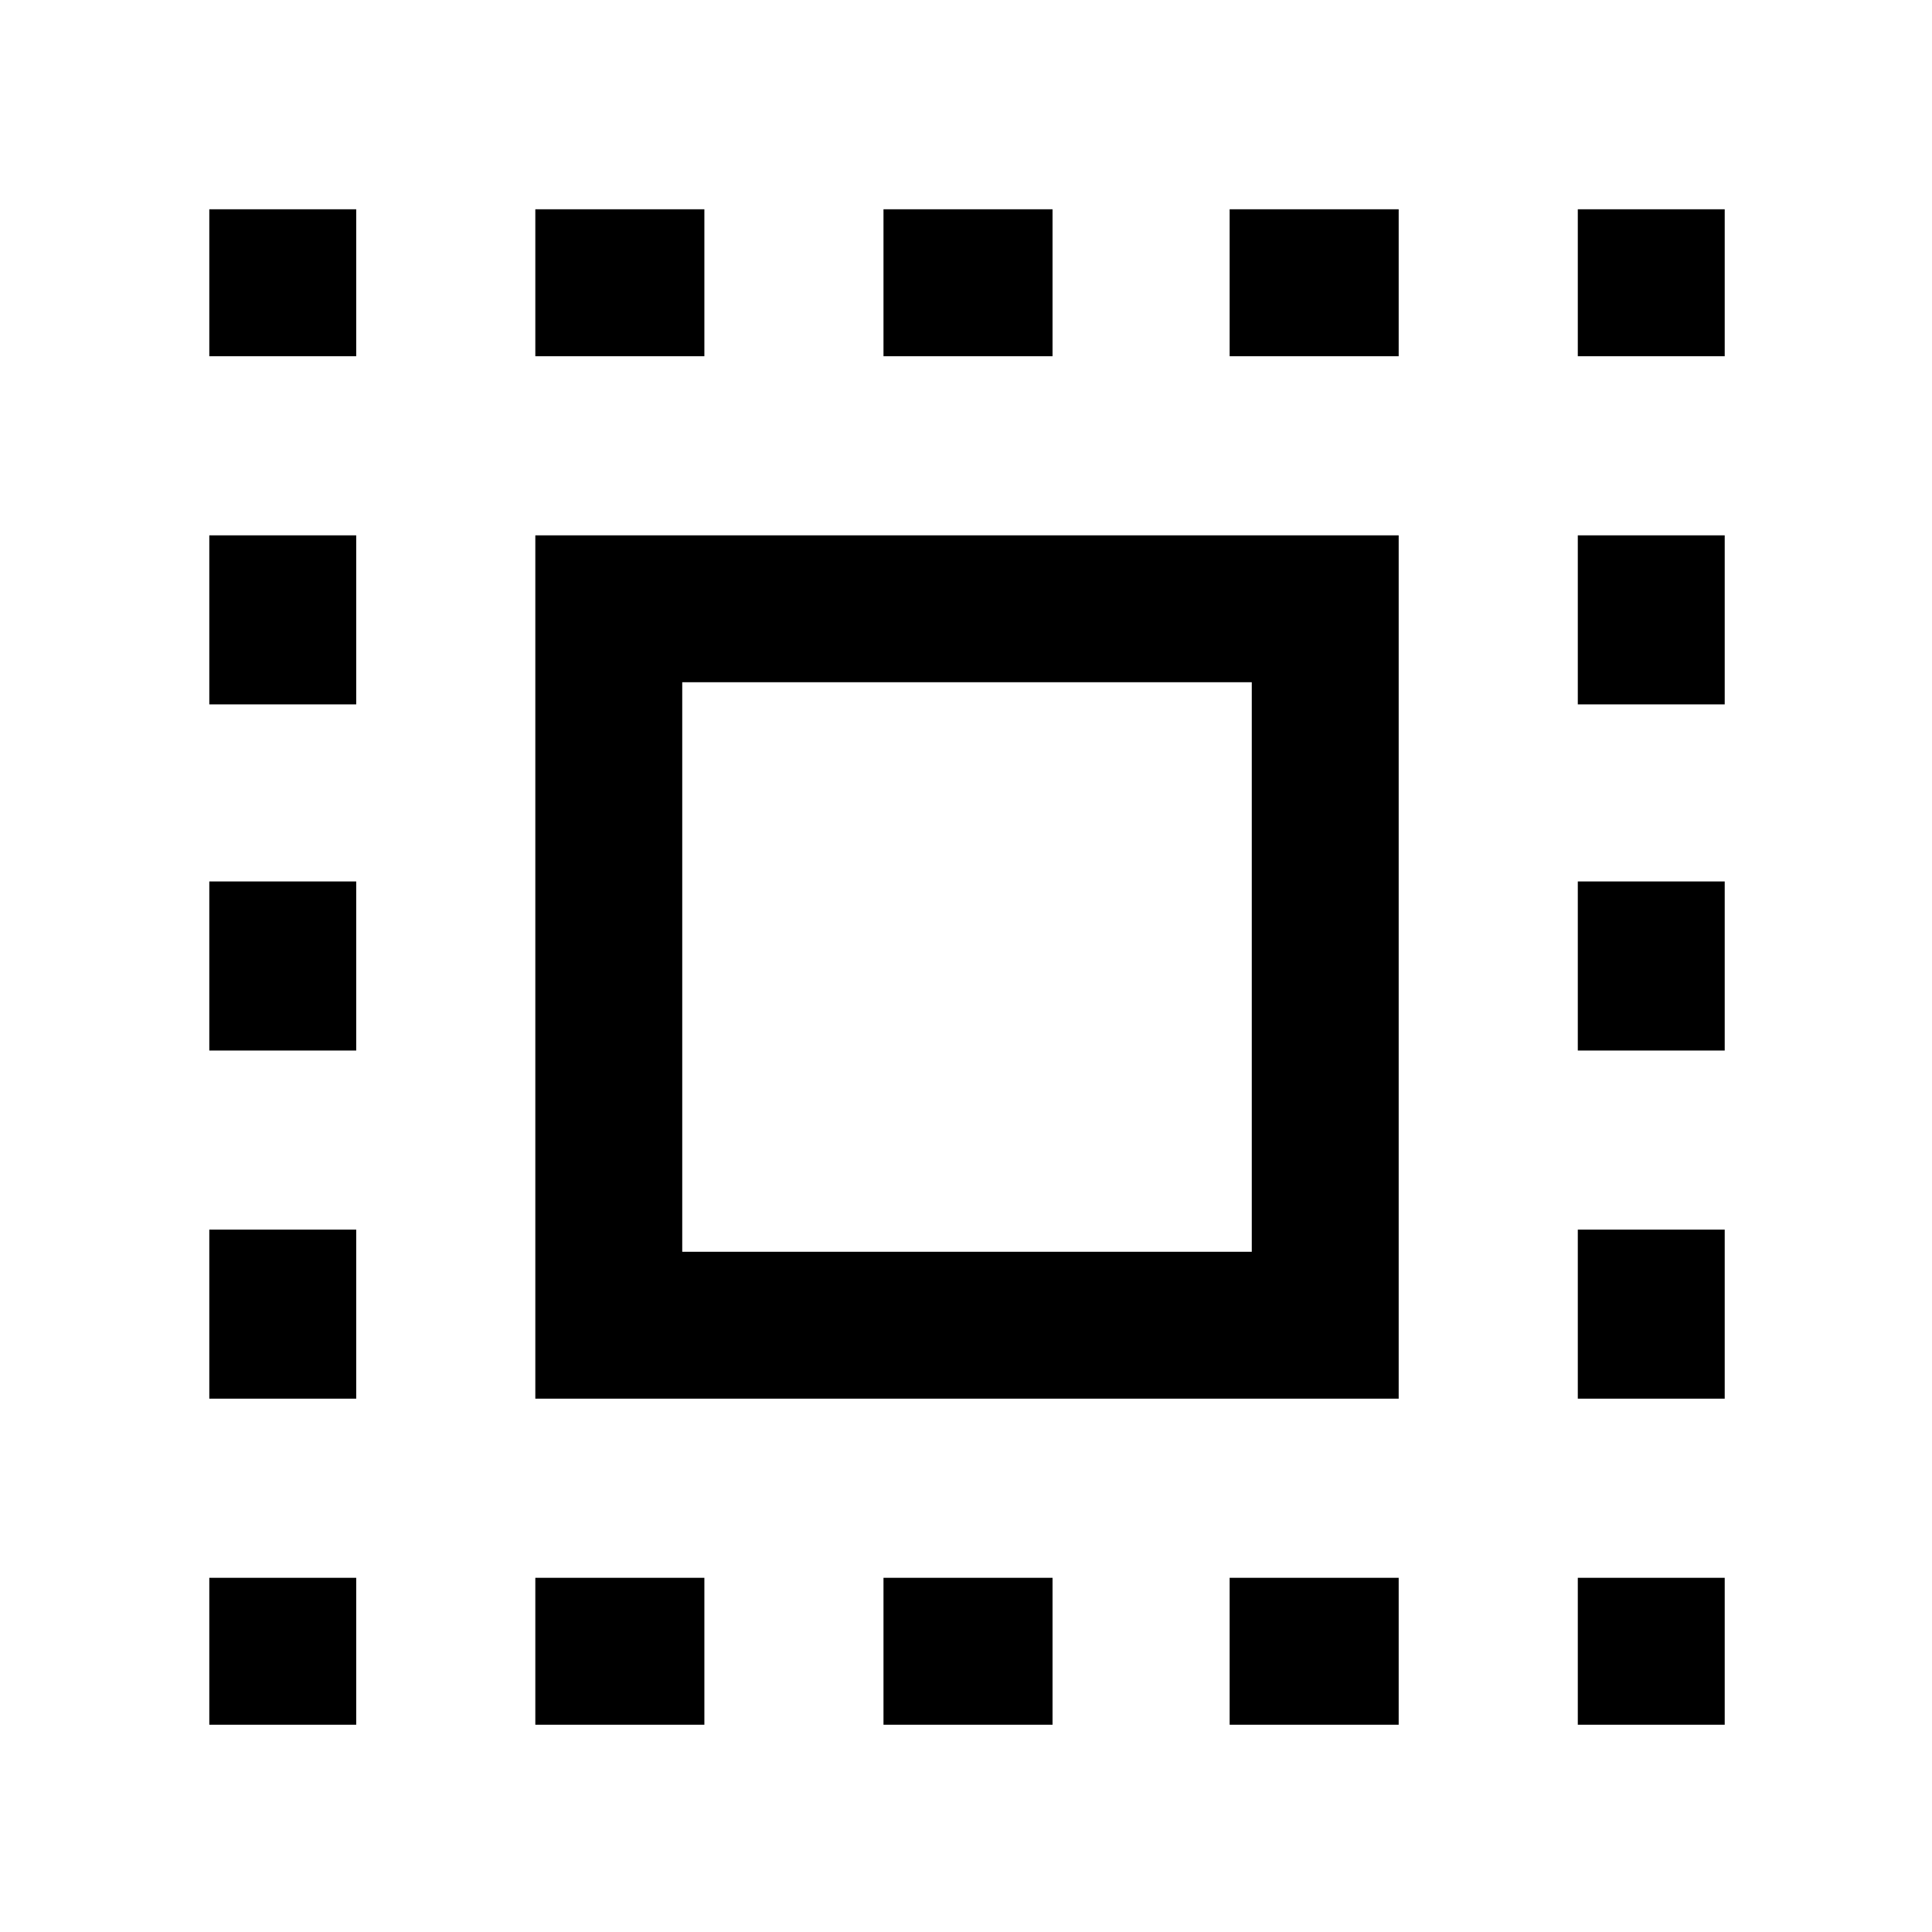 <svg xmlns="http://www.w3.org/2000/svg" height="48" width="48"><path d="M5.2 8.85V5.2h3.65v3.65Zm0 17.25v-4.2h3.65v4.2Zm8.1 16.75V39.2h4.2v3.65ZM5.2 17.5v-4.2h3.65v4.2Zm16.75-8.65V5.2h4.2v3.65Zm17.25 0V5.2h3.65v3.65Zm-34 34V39.2h3.65v3.65Zm0-8.1v-4.2h3.65v4.2Zm8.1-25.9V5.2h4.2v3.65Zm8.65 34V39.2h4.2v3.65ZM39.2 26.1v-4.2h3.65v4.2Zm0 16.75V39.2h3.65v3.65Zm0-25.35v-4.2h3.65v4.2Zm0 17.25v-4.2h3.65v4.2Zm-8.65 8.1V39.2h4.2v3.65Zm0-34V5.2h4.2v3.65ZM13.3 34.75V13.3h21.45v21.45Zm3.65-3.65H31.1V16.95H16.95Z"/></svg>